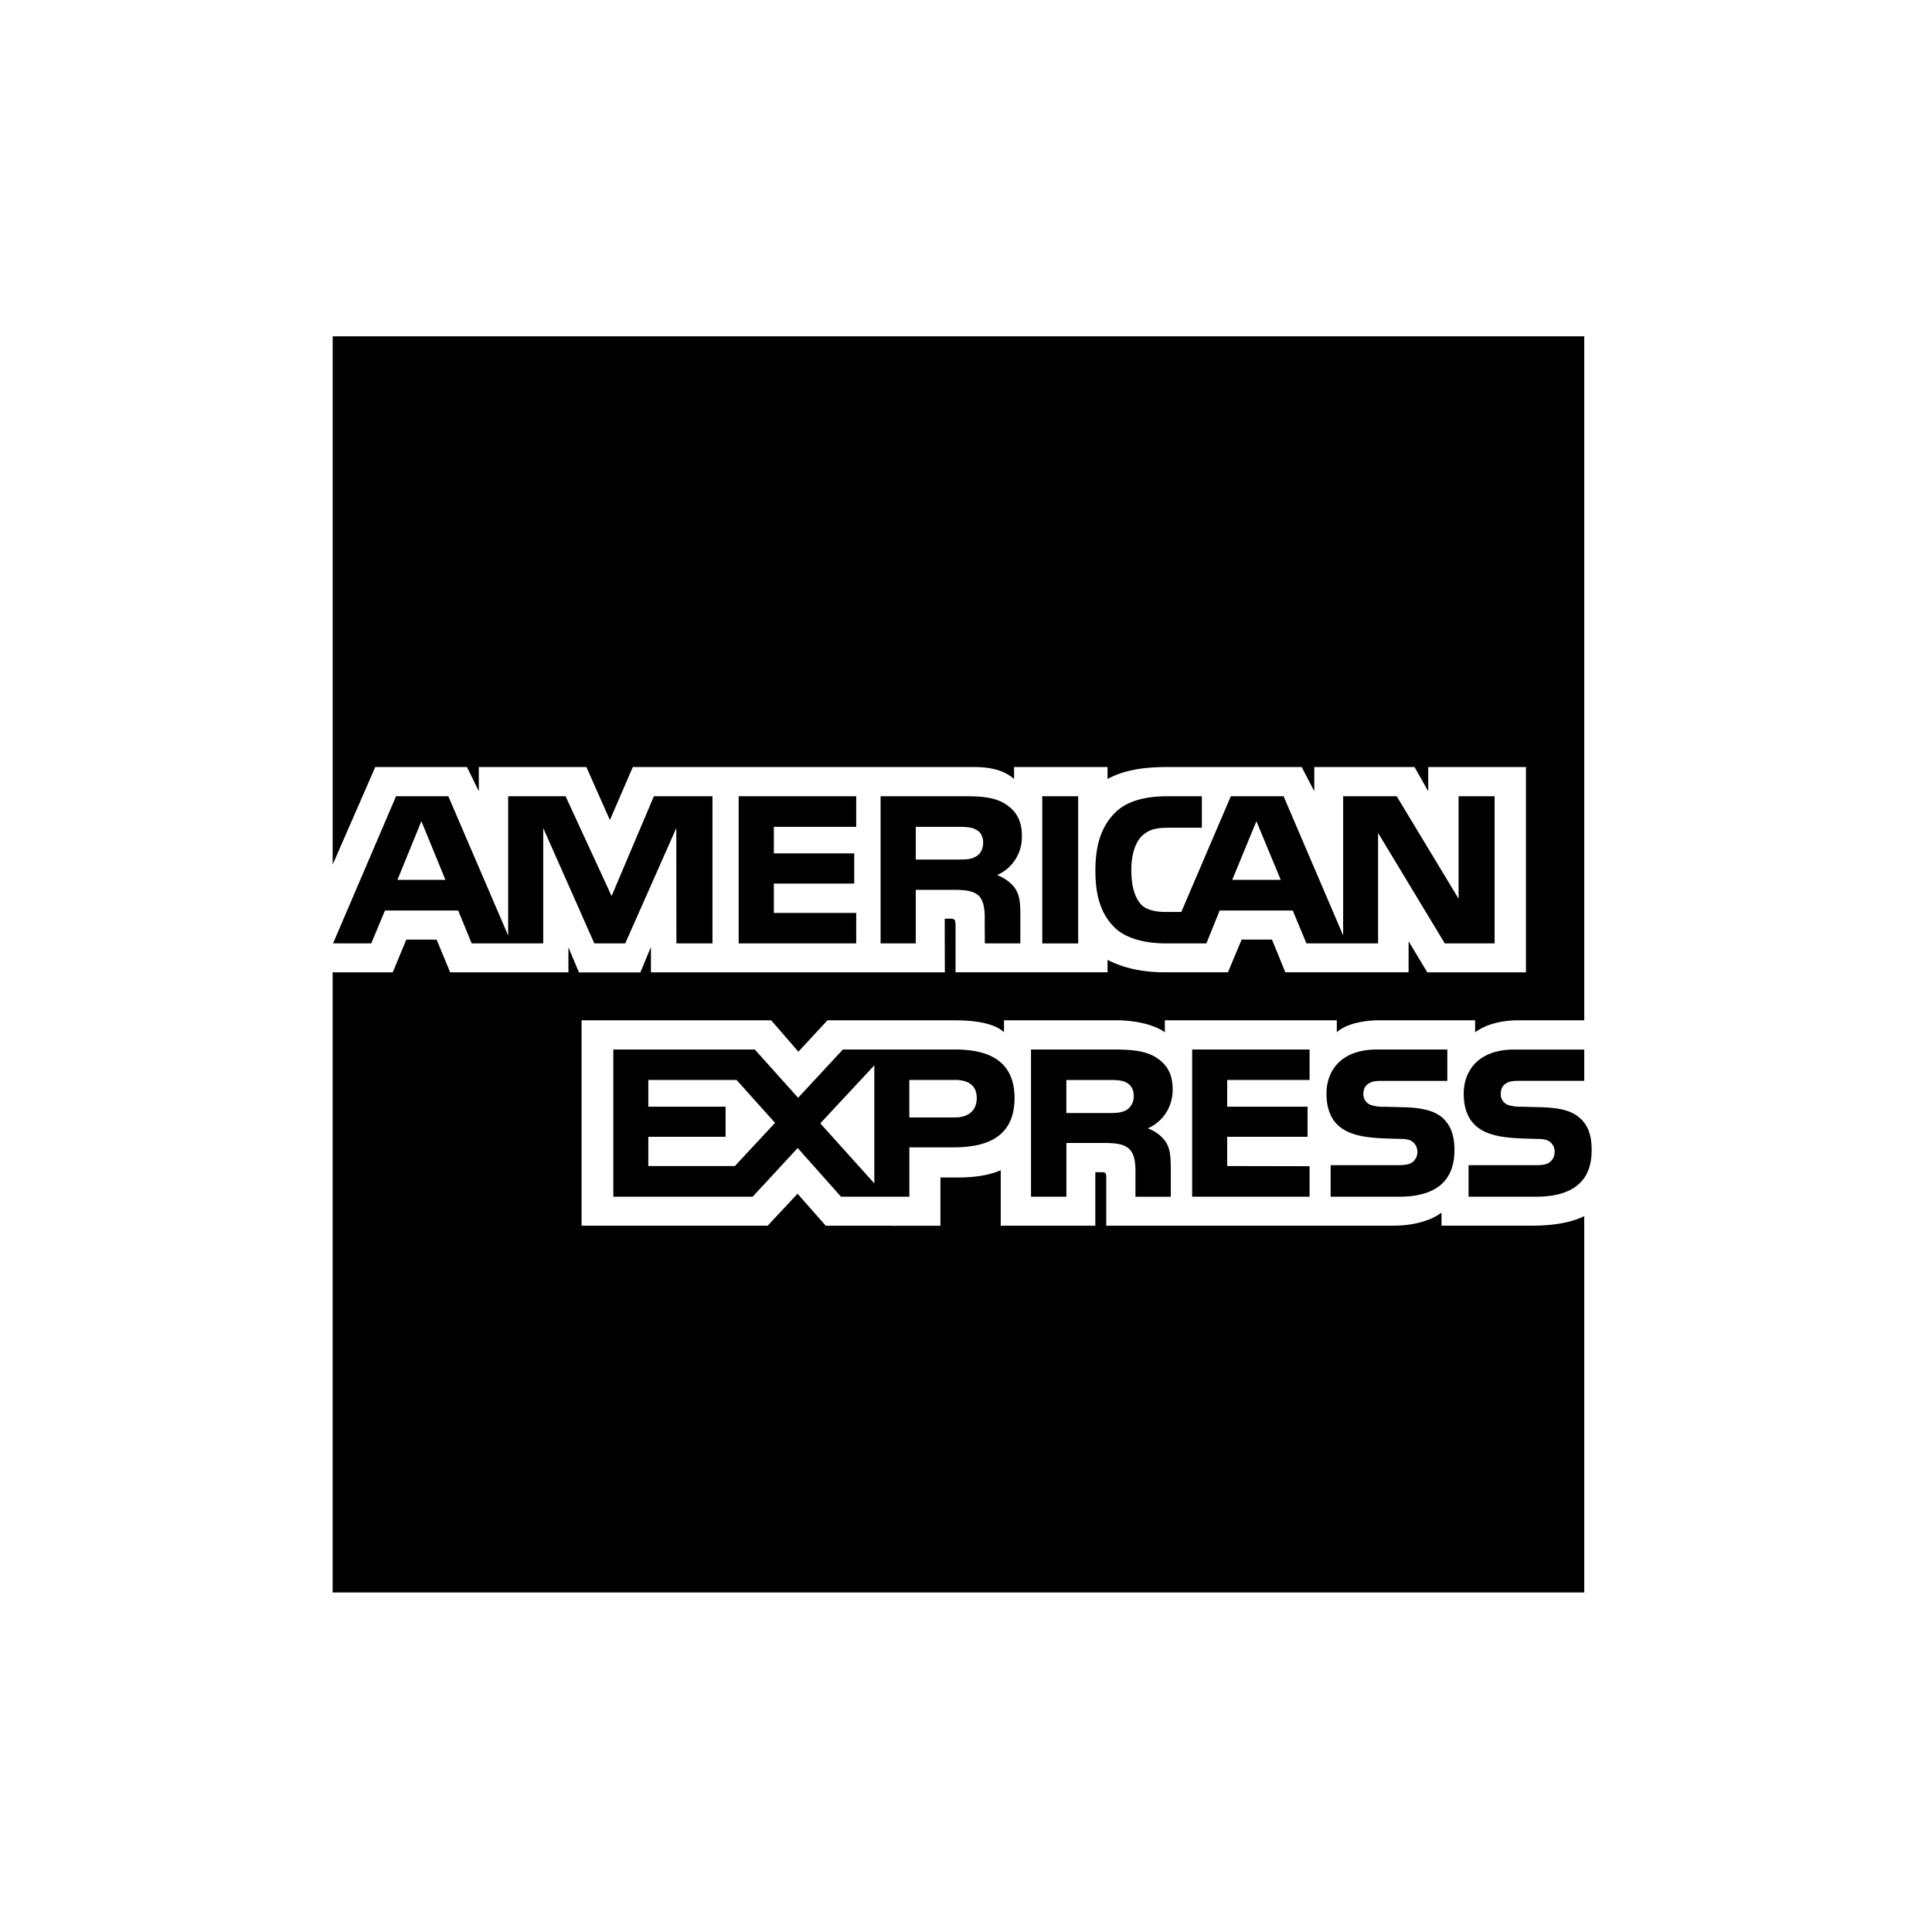 <svg xmlns="http://www.w3.org/2000/svg" width="48" height="48" viewBox="0 0 48 48"><path d="M38.167 28.948h-1.681v.784h1.688c.56 0 .973-.157 1.186-.467.123-.179.184-.407.184-.687 0-.32-.06-.517-.184-.684-.025-.031-.046-.063-.082-.09-.194-.201-.513-.283-.991-.295l-.474-.013a.997.997 0 0 1-.337-.041.276.276 0 0 1-.19-.273c0-.116.035-.203.127-.263.09-.06.195-.066.354-.066h1.593V8.356H8.265v13.125l1.058-2.424h2.279l.294.602v-.602h2.672l.585 1.317.569-1.317h8.485c.386 0 .732.072.987.297v-.297h2.322v.297c.4-.219.896-.297 1.459-.297h3.365l.313.602v-.602h2.491l.34.602v-.602h2.428v5.1H35.46l-.464-.772v.771h-3.062l-.332-.812h-.754l-.34.812h-1.589c-.623 0-1.097-.147-1.402-.31v.31H23.74V23c0-.163-.03-.172-.128-.176h-.141l.003 1.333h-7.302v-.63l-.262.633h-1.526l-.262-.624v.621h-2.938l-.336-.812h-.754l-.336.812H8.264v15.408H39.36v-9.349c-.35.17-.81.235-1.281.235h-2.265v-.326c-.262.21-.736.327-1.19.327h-7.139v-1.18c0-.144-.014-.15-.159-.15h-.113v1.33h-2.35v-1.378c-.394.17-.84.186-1.218.18h-.28v1.2l-2.85-.002-.7-.794-.743.794h-4.623v-5.103h4.711l.676.78.722-.78h3.154c.364 0 .963.038 1.232.298v-.298h2.818c.264 0 .838.053 1.178.298v-.298h4.273v.298c.212-.204.661-.298 1.044-.298h2.392v.298c.251-.182.606-.298 1.094-.298h1.617v.727h-1.74c-.918 0-1.254.558-1.254 1.089 0 1.157 1.023 1.104 1.844 1.132.152 0 .245.025.308.081a.3.3 0 0 1 .107.242c0 .1-.043.182-.104.239-.07.068-.187.09-.353.09z"/><path d="M29.134 27.06c0-.417-.173-.646-.45-.812-.286-.154-.608-.173-1.05-.173h-2.019v3.657h.879v-1.335h.934c.319 0 .513.031.64.162.163.17.142.496.142.716v.458h.878v-.725c-.004-.323-.022-.49-.145-.668a.95.95 0 0 0-.428-.307c.23-.092.619-.39.62-.973zm-1.147.518c-.117.069-.262.075-.432.075h-1.062v-.821h1.077c.155 0 .311.003.417.066.113.059.18.172.18.328a.394.394 0 0 1-.18.352zm-4.255-1.503H20.94l-1.111 1.199-1.076-1.199h-3.515v3.657H18.7l1.118-1.21 1.077 1.21h1.698v-1.226h1.09c.765 0 1.523-.21 1.523-1.226 0-1.013-.78-1.205-1.473-1.205zm-5.475 2.895h-2.15v-.727h1.92v-.747h-1.92v-.665H18.3l.956 1.066-.998 1.073zm3.465.43l-1.342-1.49 1.342-1.442V29.4zm2-1.637h-1.13v-.932h1.14c.316 0 .535.13.535.449 0 .316-.21.483-.545.483zm5.31-7.198h.828v-.783h-.846c-.603 0-1.045.134-1.327.426-.376.392-.472.887-.472 1.43 0 .665.16 1.085.467 1.396.305.31.843.404 1.268.404h1.022l.33-.816h1.816l.34.816h1.78v-2.744l1.657 2.744h1.238v-3.656h-.895v2.546L34.7 19.782h-1.33v3.458l-1.48-3.458h-1.31l-1.231 2.875h-.393c-.23 0-.474-.044-.609-.188-.162-.185-.24-.467-.24-.859 0-.383.102-.674.251-.828.174-.17.354-.217.672-.217zm2.183-.162l.605 1.457h-1.206l.601-1.457zm3.54 8.545h-1.696v.784h1.703c.881 0 1.373-.367 1.373-1.154 0-.376-.092-.598-.262-.774-.198-.2-.523-.283-.998-.295l-.47-.012a1 1 0 0 1-.34-.042.28.28 0 0 1-.192-.272c0-.116.036-.204.131-.263.088-.06.192-.066.35-.066h1.604v-.779h-1.752c-.917 0-1.25.558-1.25 1.089 0 1.157 1.024 1.104 1.841 1.132.152 0 .245.025.311.081.06.051.107.136.107.242 0 .1-.043.182-.103.239-.074.068-.191.09-.357.09zm-23.372-6.326l.336.816h1.777v-2.866l1.27 2.866h.768l1.268-2.864.003 2.864h.896v-3.656h-1.455l-1.051 2.48-1.144-2.48h-1.426v3.461l-1.487-3.461H9.84l-1.565 3.656h.949l.34-.816h1.819zm-.914-2.22l.598 1.458H9.874l.595-1.457zm14.92.364c0-.407-.166-.646-.443-.81-.282-.163-.611-.174-1.058-.174h-2.01v3.656h.874v-1.33h.938c.314 0 .51.028.637.157.159.176.138.492.138.712l.003.461h.882v-.718c0-.327-.022-.49-.145-.671a1.014 1.014 0 0 0-.432-.308 1.03 1.03 0 0 0 .615-.975zm-1.143.514c-.12.073-.263.075-.433.075h-1.061v-.812h1.076c.152 0 .311.007.414.066.114.053.184.167.184.323 0 .16-.067.289-.18.348zm1.649-1.498h.892v3.657h-.892zm6.641 7.049v-.756h-2.917v3.657h2.917v-.758l-2.047-.004v-.727h1.997v-.747h-1.997v-.665zm-11.264-6.288v-.761h-2.92v3.656h2.92v-.756h-2.046v-.73h1.997v-.75h-1.997v-.659z"/></svg>